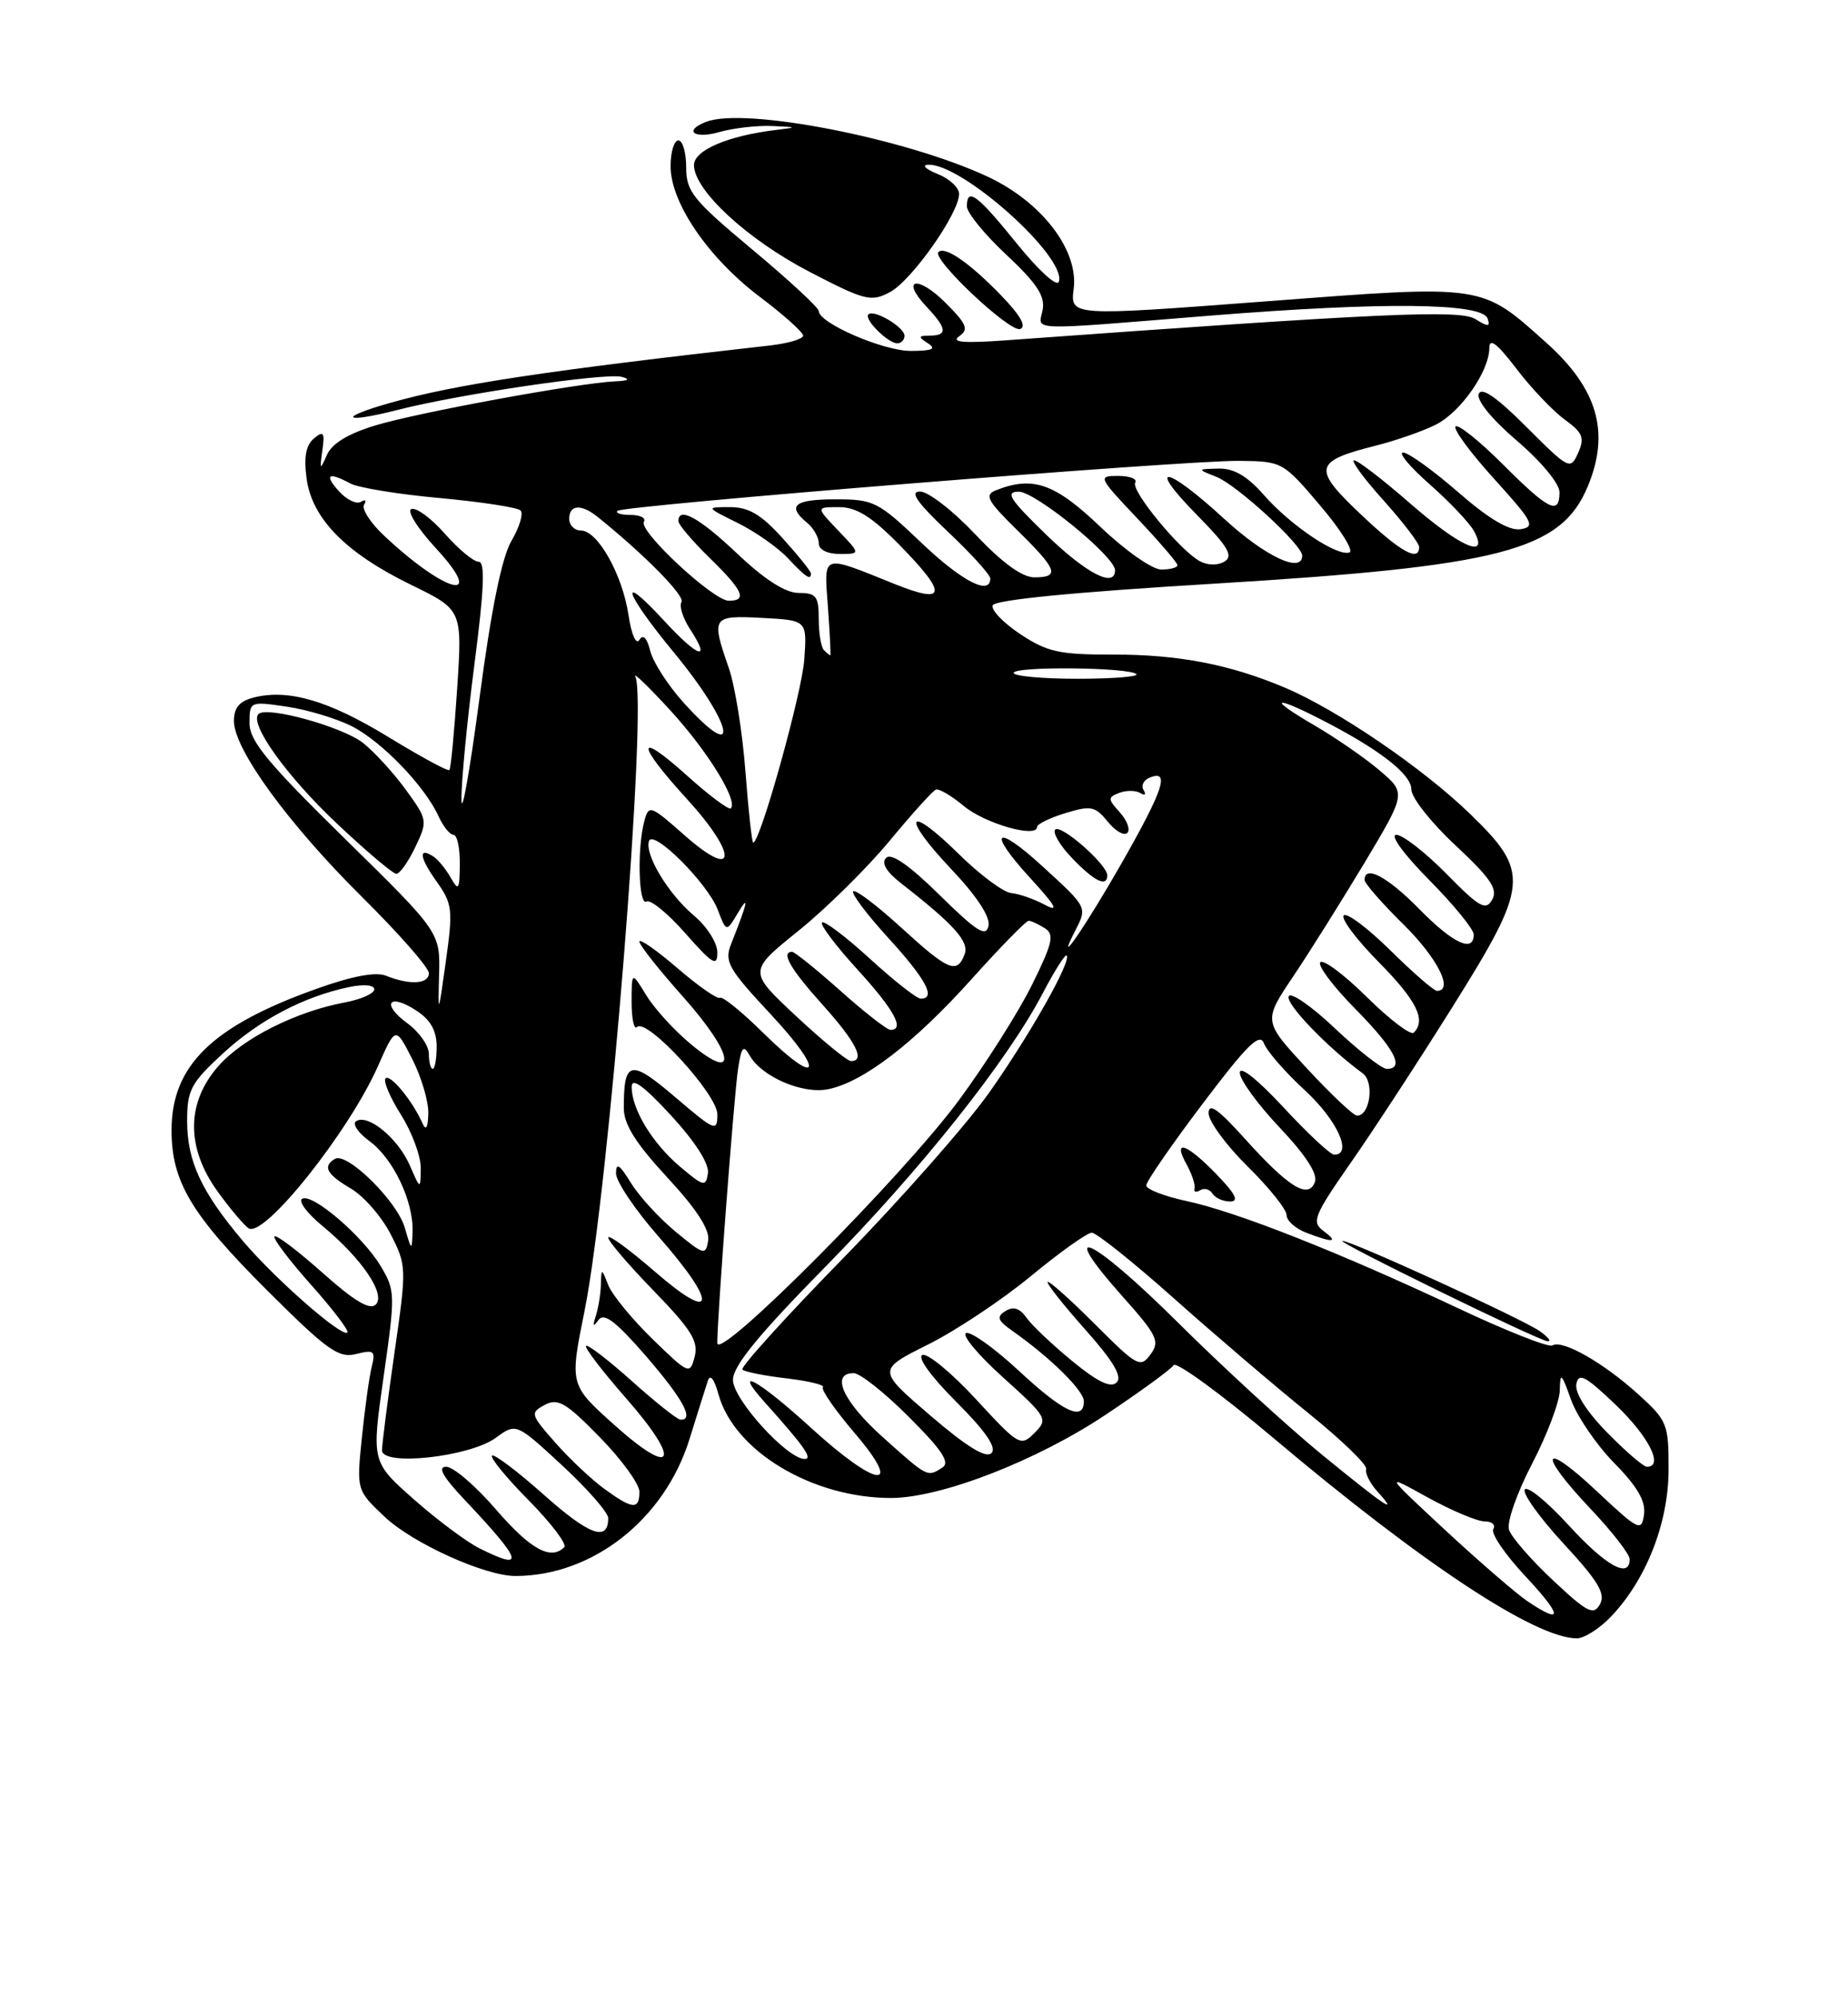 <?xml version="1.0" encoding="UTF-8" standalone="no"?>
<!DOCTYPE svg PUBLIC "-//W3C//DTD SVG 1.1//EN" "http://www.w3.org/Graphics/SVG/1.1/DTD/svg11.dtd" >
<svg xmlns="http://www.w3.org/2000/svg" xmlns:xlink="http://www.w3.org/1999/xlink" version="1.1" viewBox="0 0 237 256">
 <g >
 <path fill="currentColor"
d=" M 206.56 207.25 C 211.11 202.52 213.98 195.22 213.99 188.37 C 214.00 182.49 213.83 182.08 210.06 178.67 C 205.59 174.63 200.35 171.66 199.09 172.45 C 198.62 172.74 193.12 170.57 186.87 167.62 C 171.74 160.51 158.60 155.32 152.21 153.95 C 149.35 153.34 147.00 152.43 147.00 151.94 C 147.00 151.44 150.25 146.74 154.22 141.49 C 159.94 133.91 161.57 132.31 162.10 133.73 C 162.46 134.72 164.84 137.44 167.38 139.78 C 171.50 143.58 173.51 148.00 171.11 148.00 C 170.62 148.00 167.69 145.27 164.61 141.94 C 161.27 138.34 159.00 136.54 159.00 137.50 C 159.00 138.39 161.30 141.55 164.12 144.53 C 167.47 148.08 169.03 150.48 168.63 151.51 C 167.78 153.75 165.25 152.18 159.62 145.92 C 156.22 142.15 155.00 141.29 155.00 142.68 C 155.00 143.72 157.25 146.79 160.00 149.50 C 162.75 152.21 165.00 155.02 165.00 155.74 C 165.00 156.46 166.15 157.49 167.57 158.02 C 171.03 159.34 171.72 159.25 169.70 157.75 C 168.18 156.62 168.52 155.79 173.23 149.03 C 176.10 144.93 181.94 135.98 186.22 129.15 C 196.13 113.33 196.27 111.81 188.50 104.29 C 182.47 98.45 171.55 91.01 164.81 88.15 C 157.75 85.16 151.10 83.88 142.73 83.90 C 135.87 83.91 134.31 83.57 130.88 81.30 C 128.71 79.87 127.10 78.20 127.30 77.60 C 127.53 76.89 137.64 75.90 155.58 74.82 C 192.45 72.59 200.18 70.59 203.61 62.38 C 206.52 55.43 204.91 49.84 198.30 43.92 C 189.88 36.39 190.54 36.48 162.29 38.63 C 137.25 40.53 137.25 40.53 137.70 37.01 C 138.33 32.06 133.61 25.90 126.70 22.66 C 116.24 17.75 95.54 13.70 90.58 15.61 C 87.60 16.75 89.00 17.86 92.24 16.93 C 94.03 16.42 97.06 16.07 98.99 16.15 C 102.28 16.29 102.31 16.32 99.50 16.66 C 93.35 17.40 89.00 19.26 89.00 21.16 C 89.00 24.38 95.82 30.68 103.78 34.82 C 110.92 38.53 111.70 38.73 114.12 37.45 C 116.90 35.99 123.00 27.34 123.00 24.86 C 123.00 24.05 121.76 22.90 120.25 22.30 C 118.74 21.70 118.17 21.17 119.00 21.12 C 123.30 20.86 136.85 32.96 135.79 36.12 C 135.56 36.82 133.18 34.65 130.44 31.26 C 125.34 24.95 124.00 23.94 124.00 26.46 C 124.00 27.26 126.28 30.06 129.08 32.67 C 132.96 36.30 134.05 37.95 133.72 39.71 C 133.19 42.45 131.25 42.39 155.29 40.45 C 177.39 38.68 190.11 38.81 190.78 40.83 C 191.14 41.91 190.85 41.92 189.20 40.89 C 187.24 39.67 177.27 40.12 129.00 43.62 C 123.60 44.01 121.92 43.87 123.00 43.11 C 124.27 42.22 124.01 41.57 121.28 38.83 C 117.69 35.23 115.41 35.68 118.83 39.32 C 121.46 42.12 121.56 43.00 119.25 43.02 C 117.75 43.03 117.72 43.17 119.00 44.00 C 120.12 44.72 119.57 44.97 116.84 44.98 C 113.30 45.00 105.00 41.41 105.00 39.86 C 105.00 39.44 101.18 35.90 96.50 32.00 C 88.85 25.61 88.00 24.56 88.00 21.45 C 88.00 19.55 87.55 18.00 87.00 18.00 C 86.45 18.00 86.00 19.49 86.00 21.30 C 86.00 25.99 90.82 33.04 97.42 38.03 C 100.49 40.34 103.00 42.59 103.00 43.02 C 103.00 43.45 101.09 44.01 98.75 44.28 C 70.14 47.50 58.44 49.26 50.14 51.61 C 43.18 53.57 43.93 54.34 51.04 52.53 C 58.94 50.51 77.63 47.76 79.72 48.30 C 80.90 48.61 80.60 48.81 78.85 48.88 C 74.23 49.09 53.71 52.85 48.20 54.51 C 44.65 55.58 42.57 56.84 41.93 58.30 C 41.04 60.31 40.99 60.27 41.34 57.74 C 41.67 55.41 41.50 55.17 40.26 56.20 C 39.23 57.05 38.95 58.60 39.32 61.33 C 40.01 66.47 44.33 70.87 52.72 74.96 C 59.29 78.16 59.29 78.16 58.63 88.26 C 58.26 93.82 57.82 98.52 57.63 98.70 C 57.45 98.89 53.95 96.99 49.85 94.49 C 42.18 89.80 37.01 88.28 32.55 89.40 C 30.72 89.86 30.00 90.70 30.00 92.41 C 30.00 96.03 36.96 105.58 46.44 114.98 C 51.15 119.64 55.00 124.03 55.00 124.73 C 55.00 126.14 52.57 126.29 49.50 125.06 C 48.18 124.53 45.13 125.11 40.53 126.76 C 27.18 131.53 22.01 136.59 22.00 144.85 C 22.00 151.44 24.51 155.66 34.22 165.35 C 41.97 173.08 43.42 174.11 45.67 173.55 C 47.97 172.97 48.18 173.14 47.67 175.20 C 47.35 176.47 46.79 180.54 46.41 184.25 C 45.72 191.00 45.72 191.00 49.35 194.43 C 52.95 197.82 62.20 202.00 66.09 202.00 C 75.98 202.00 85.20 194.77 88.41 184.50 C 89.44 181.20 90.50 177.82 90.77 177.00 C 91.07 176.07 91.60 176.73 92.15 178.74 C 94.17 186.00 104.17 192.00 114.26 192.00 C 120.63 192.00 132.88 187.26 141.72 181.38 C 146.24 178.38 150.19 175.49 150.51 174.98 C 150.83 174.46 156.61 178.67 163.34 184.34 C 182.46 200.45 196.88 209.96 202.21 209.99 C 203.15 210.00 205.11 208.76 206.56 207.25 Z  M 197.46 170.61 C 195.24 169.05 173.19 158.97 172.16 159.05 C 171.28 159.11 197.23 171.80 198.47 171.91 C 199.01 171.96 198.55 171.38 197.46 170.61 Z  M 156.00 150.50 C 152.14 146.52 150.33 145.93 152.18 149.25 C 152.86 150.49 153.32 151.87 153.19 152.32 C 153.06 152.78 153.38 152.88 153.91 152.56 C 154.43 152.23 155.14 152.42 155.49 152.98 C 155.84 153.54 156.85 154.00 157.76 154.00 C 158.94 154.00 158.45 153.03 156.00 150.50 Z  M 116.00 43.04 C 116.00 41.93 112.06 39.60 111.37 40.30 C 110.76 40.90 113.87 44.00 115.07 44.00 C 115.58 44.00 116.00 43.57 116.00 43.04 Z  M 128.32 37.79 C 124.34 33.68 121.17 31.50 120.35 32.31 C 119.47 33.19 129.48 42.62 130.82 42.17 C 131.70 41.88 130.87 40.42 128.32 37.79 Z  M 195.90 205.24 C 194.48 204.28 189.75 200.20 185.40 196.17 C 177.50 188.83 177.50 188.83 183.08 191.92 C 186.15 193.61 189.44 195.00 190.39 195.00 C 191.34 195.00 191.84 195.44 191.51 195.99 C 191.17 196.53 193.01 199.23 195.59 201.99 C 200.39 207.12 200.51 208.33 195.90 205.24 Z  M 199.16 202.55 C 196.36 199.93 193.82 197.01 193.52 196.06 C 193.22 195.11 194.55 191.32 196.49 187.60 C 198.42 183.89 200.02 179.65 200.04 178.18 C 200.08 175.82 200.26 175.97 201.47 179.39 C 202.24 181.53 204.73 185.19 207.02 187.52 C 210.00 190.55 211.08 192.42 210.84 194.13 C 210.52 196.36 210.16 196.18 204.75 191.10 C 197.68 184.48 197.14 186.15 204.00 193.41 C 206.75 196.31 209.00 199.21 209.00 199.85 C 209.00 202.41 205.93 200.70 201.17 195.49 C 198.40 192.46 195.87 190.40 195.55 190.92 C 195.23 191.43 197.49 194.57 200.56 197.89 C 204.97 202.66 205.94 204.28 205.19 205.62 C 204.37 207.09 203.59 206.70 199.16 202.55 Z  M 61.50 198.46 C 59.85 197.64 56.06 194.81 53.07 192.17 C 47.64 187.37 47.64 187.37 49.20 176.43 C 50.71 165.87 50.69 165.39 48.81 162.26 C 46.45 158.36 40.02 152.87 38.74 153.66 C 38.23 153.97 39.42 155.55 41.37 157.15 C 46.41 161.31 49.51 165.89 48.19 167.21 C 47.44 167.96 45.43 166.76 41.38 163.15 C 38.22 160.34 35.44 158.23 35.20 158.47 C 34.96 158.71 37.06 161.49 39.86 164.64 C 42.67 167.79 44.78 170.55 44.55 170.79 C 43.87 171.46 35.22 163.89 31.10 159.00 C 25.81 152.73 24.00 148.82 24.00 143.68 C 24.00 139.71 24.47 138.82 28.57 135.04 C 33.24 130.74 38.93 127.74 44.75 126.52 C 46.65 126.12 48.00 126.24 48.00 126.81 C 48.00 127.34 46.31 128.09 44.25 128.48 C 37.95 129.65 31.14 133.08 27.99 136.66 C 23.87 141.36 23.85 147.11 27.93 152.75 C 29.55 154.98 31.33 157.09 31.90 157.44 C 33.90 158.68 44.79 145.01 48.50 136.59 C 50.73 131.55 50.73 131.55 52.86 135.73 C 54.04 138.04 54.97 141.18 54.93 142.71 C 54.88 144.57 54.63 144.99 54.18 143.97 C 52.91 141.10 50.05 137.62 49.45 138.22 C 49.12 138.54 50.01 140.64 51.43 142.89 C 52.84 145.13 53.98 148.21 53.96 149.73 C 53.92 152.50 53.92 152.50 52.56 149.38 C 51.06 145.92 47.22 142.75 45.69 143.69 C 45.14 144.03 45.90 145.18 47.38 146.26 C 50.43 148.48 53.04 153.98 52.91 157.87 C 52.82 160.38 52.78 160.36 51.91 157.35 C 50.92 153.94 44.47 147.59 42.94 148.54 C 41.35 149.52 41.88 150.50 45.01 152.35 C 46.67 153.33 48.96 155.96 50.11 158.21 C 52.15 162.21 52.16 162.50 50.59 173.39 C 49.71 179.50 48.99 185.12 48.99 185.89 C 49.00 187.97 60.22 186.74 63.58 184.29 C 66.20 182.38 66.20 182.38 72.10 187.83 C 75.34 190.83 78.00 193.87 78.00 194.58 C 78.00 197.66 75.58 196.78 69.77 191.61 C 66.36 188.58 63.36 186.31 63.10 186.57 C 62.83 186.83 64.96 189.43 67.83 192.33 C 70.70 195.24 72.74 197.93 72.36 198.31 C 70.64 200.03 68.03 198.59 63.63 193.50 C 61.02 190.47 58.14 188.00 57.23 188.00 C 56.07 188.00 56.77 189.25 59.60 192.25 C 67.05 200.14 67.44 201.42 61.50 198.46 Z  M 77.49 190.82 C 75.84 189.62 73.01 186.95 71.19 184.88 C 68.03 181.29 67.97 181.09 69.86 180.07 C 71.55 179.17 72.57 179.76 76.92 184.21 C 79.71 187.06 82.00 190.21 82.00 191.20 C 82.00 193.55 81.12 193.47 77.49 190.82 Z  M 169.50 186.42 C 165.10 182.82 156.72 175.14 150.88 169.33 C 139.97 158.50 135.20 156.34 144.00 166.21 C 148.42 171.17 148.78 171.92 147.55 173.60 C 146.26 175.37 145.83 175.14 140.43 169.73 C 137.27 166.57 134.53 164.13 134.36 164.31 C 134.18 164.49 136.34 167.22 139.15 170.38 C 142.77 174.44 143.96 176.44 143.21 177.19 C 142.46 177.94 140.78 177.14 137.51 174.45 C 134.96 172.36 132.32 169.86 131.64 168.89 C 130.79 167.68 129.96 167.41 128.95 168.04 C 127.76 168.78 127.92 169.24 129.90 170.63 C 134.73 174.03 139.00 178.24 139.00 179.60 C 139.00 182.23 136.37 181.00 130.71 175.74 C 127.60 172.85 124.54 170.65 123.91 170.86 C 123.28 171.07 125.40 173.63 128.63 176.54 C 134.32 181.67 134.44 181.89 132.67 183.67 C 130.89 185.44 130.67 185.31 125.17 179.35 C 122.05 175.97 118.96 173.42 118.30 173.67 C 117.59 173.94 119.38 176.42 122.64 179.68 C 126.43 183.47 127.85 185.55 127.15 186.25 C 126.45 186.95 123.97 185.43 119.31 181.43 C 112.50 175.59 112.50 175.59 119.00 172.34 C 122.58 170.56 128.53 166.60 132.22 163.55 C 135.92 160.50 139.43 158.00 140.02 158.00 C 140.61 158.00 145.37 161.80 150.59 166.45 C 155.81 171.10 163.55 177.70 167.79 181.12 C 172.03 184.54 175.37 187.77 175.21 188.29 C 175.05 188.82 175.68 190.09 176.61 191.13 C 179.52 194.33 177.79 193.19 169.50 186.42 Z  M 104.00 183.00 C 97.27 176.86 93.77 174.93 98.09 179.75 C 103.14 185.38 104.28 187.00 103.20 187.00 C 100.95 187.00 94.00 179.34 94.00 176.87 C 94.00 175.09 97.22 171.15 105.76 162.46 C 118.14 149.88 129.16 136.02 133.73 127.31 C 135.23 124.45 136.61 122.27 136.79 122.46 C 137.46 123.13 132.11 132.60 126.89 140.00 C 123.98 144.12 115.54 153.69 108.14 161.26 C 100.74 168.83 94.92 175.25 95.21 175.54 C 95.49 175.83 98.05 176.34 100.89 176.67 C 103.73 177.01 105.82 177.52 105.54 177.80 C 105.25 178.08 107.08 180.72 109.59 183.66 C 116.01 191.17 112.50 190.76 104.00 183.00 Z  M 113.23 184.22 C 108.12 179.64 106.46 176.00 109.48 176.00 C 110.29 176.00 113.49 178.53 116.58 181.63 C 120.84 185.89 121.88 187.46 120.85 188.11 C 118.91 189.34 119.01 189.39 113.23 184.22 Z  M 78.78 182.63 C 73.05 177.50 73.05 177.50 74.97 168.00 C 78.08 152.58 83.10 89.97 81.48 86.73 C 81.14 86.05 83.14 87.97 85.92 91.00 C 90.72 96.22 94.69 102.64 93.72 103.61 C 93.48 103.85 90.97 101.98 88.14 99.44 C 81.55 93.51 81.51 95.21 88.08 102.39 C 94.66 109.60 94.51 112.97 87.86 107.12 C 83.39 103.17 83.20 103.11 82.63 105.26 C 81.69 108.75 81.90 116.18 82.91 115.55 C 83.41 115.25 85.66 117.08 87.91 119.64 C 91.39 123.59 92.00 123.95 92.00 122.08 C 92.00 120.85 90.66 118.74 88.96 117.32 C 85.70 114.57 82.66 109.53 83.23 107.80 C 83.76 106.23 90.74 113.20 92.04 116.58 C 93.15 119.50 93.15 119.50 94.64 117.00 C 96.14 114.50 95.89 115.63 93.76 121.00 C 92.87 123.25 93.39 124.16 98.84 130.00 C 105.92 137.59 105.12 139.52 97.86 132.37 C 95.15 129.69 92.66 127.68 92.34 127.89 C 92.02 128.11 89.56 126.40 86.88 124.09 C 84.19 121.78 82.00 120.25 82.00 120.69 C 82.01 121.14 84.52 124.31 87.58 127.74 C 94.11 135.06 94.78 138.94 88.63 133.86 C 86.50 132.10 83.92 129.27 82.89 127.58 C 81.01 124.50 81.01 124.50 81.00 128.42 C 81.00 130.57 81.31 132.02 81.69 131.64 C 82.93 130.40 92.00 140.24 92.00 142.83 C 92.00 145.11 91.70 144.98 86.60 140.63 C 80.84 135.71 80.00 135.88 80.00 142.02 C 80.00 144.11 81.51 146.52 85.57 150.91 C 89.33 154.96 91.04 157.60 90.82 158.99 C 90.52 160.94 90.27 160.87 86.63 157.86 C 84.50 156.10 81.92 153.27 80.89 151.58 C 79.46 149.25 79.01 148.96 79.00 150.39 C 79.00 151.43 81.47 155.10 84.50 158.54 C 92.09 167.19 91.80 169.76 84.00 163.00 C 80.70 160.14 78.00 158.17 78.00 158.62 C 78.00 159.08 80.64 162.16 83.86 165.47 C 88.66 170.42 89.60 171.93 89.09 173.89 C 88.48 176.22 88.35 176.16 83.70 171.65 C 81.08 169.10 78.53 166.00 78.03 164.76 C 77.13 162.50 77.13 162.50 77.06 164.67 C 77.03 165.86 76.73 167.66 76.41 168.67 C 75.98 169.99 76.07 170.13 76.75 169.19 C 77.46 168.20 78.96 169.34 82.85 173.82 C 87.61 179.33 89.10 182.06 87.25 181.96 C 86.84 181.93 84.04 179.71 81.03 177.01 C 78.02 174.32 75.38 172.29 75.16 172.51 C 74.93 172.73 77.26 175.76 80.32 179.25 C 87.45 187.38 86.47 189.53 78.78 182.63 Z  M 206.11 183.61 C 203.47 180.92 201.95 178.52 202.16 177.40 C 202.45 175.88 203.33 176.35 207.26 180.11 C 211.48 184.16 213.40 188.00 211.21 188.00 C 210.77 188.00 208.48 186.03 206.11 183.61 Z  M 91.99 172.14 C 91.97 169.01 94.13 140.48 94.65 137.03 C 95.08 134.17 95.34 133.86 96.14 135.28 C 97.66 138.00 102.92 140.27 106.19 139.61 C 110.70 138.71 117.22 133.71 124.60 125.50 C 128.30 121.38 131.60 118.01 131.92 118.02 C 132.24 118.02 133.17 118.45 133.99 118.97 C 135.25 119.77 135.01 120.84 132.36 126.21 C 130.65 129.67 126.44 136.32 122.99 141.00 C 115.81 150.74 92.01 174.65 91.99 172.14 Z  M 87.21 149.53 C 83.65 146.52 81.00 142.15 81.01 139.30 C 81.01 138.05 82.55 139.17 86.05 142.96 C 89.17 146.35 90.97 149.17 90.79 150.37 C 90.52 152.16 90.25 152.10 87.21 149.53 Z  M 167.61 136.94 C 162.00 130.89 162.00 130.89 165.82 125.19 C 167.93 122.06 172.05 115.48 175.00 110.58 C 180.34 101.65 180.34 101.65 176.92 98.74 C 175.04 97.14 171.25 94.53 168.50 92.93 C 162.67 89.54 163.17 89.03 169.27 92.14 C 176.82 95.99 181.00 99.21 181.00 101.18 C 181.00 102.23 183.55 105.46 186.66 108.35 C 191.17 112.56 192.12 113.96 191.37 115.31 C 190.55 116.77 189.75 116.32 185.50 112.00 C 182.79 109.25 179.90 107.00 179.07 107.00 C 178.21 107.00 180.03 109.50 183.28 112.78 C 186.43 115.96 189.00 119.11 189.00 119.78 C 189.00 122.17 186.35 120.93 182.00 116.50 C 177.96 112.38 175.00 110.81 175.00 112.79 C 175.00 113.22 177.25 115.79 180.00 118.50 C 184.36 122.80 186.48 127.00 184.28 127.00 C 183.89 127.00 181.20 124.66 178.31 121.81 C 175.41 118.95 172.73 116.94 172.33 117.33 C 171.94 117.73 173.95 120.41 176.81 123.31 C 181.69 128.25 182.93 130.74 181.31 132.36 C 180.93 132.74 178.24 130.70 175.33 127.83 C 172.43 124.96 169.73 122.94 169.33 123.33 C 168.94 123.73 170.95 126.41 173.81 129.31 C 178.85 134.41 180.21 137.00 177.85 137.00 C 177.21 137.00 174.21 134.65 171.17 131.78 C 168.13 128.90 165.47 127.08 165.26 127.72 C 164.92 128.73 170.29 134.30 174.76 137.57 C 176.28 138.68 175.71 143.00 174.04 143.00 C 173.59 143.00 170.69 140.27 167.61 136.94 Z  M 55.00 135.08 C 55.00 134.03 53.76 132.27 52.25 131.16 C 48.83 128.67 49.87 127.21 53.41 129.54 C 55.21 130.71 56.00 132.12 56.00 134.12 C 56.00 135.70 55.77 137.00 55.50 137.00 C 55.23 137.00 55.00 136.14 55.00 135.08 Z  M 102.11 130.25 C 95.95 124.50 95.95 124.50 102.38 119.32 C 105.92 116.47 111.17 111.29 114.05 107.82 C 116.93 104.34 119.61 101.37 120.02 101.21 C 120.42 101.05 122.04 102.00 123.62 103.32 C 126.31 105.56 133.00 107.47 133.00 105.99 C 133.00 105.63 134.63 104.83 136.63 104.22 C 139.90 103.22 140.45 103.33 142.05 105.30 C 143.03 106.51 144.16 107.17 144.57 106.76 C 144.99 106.35 144.55 105.17 143.62 104.13 C 142.05 102.40 142.05 102.20 143.55 101.62 C 144.45 101.28 145.66 101.29 146.24 101.65 C 146.83 102.02 147.02 101.84 146.66 101.26 C 146.30 100.68 146.68 99.95 147.51 99.64 C 150.05 98.66 149.20 101.23 143.90 110.54 C 139.26 118.68 135.07 124.77 137.94 119.19 C 139.44 116.28 139.44 116.29 133.73 111.07 C 127.58 105.44 126.53 106.45 132.16 112.58 C 135.42 116.14 135.88 116.98 134.00 115.97 C 132.62 115.23 130.69 114.56 129.70 114.47 C 128.71 114.39 125.68 112.14 122.97 109.47 C 116.30 102.90 115.47 104.50 121.98 111.38 C 125.29 114.88 127.03 117.53 126.77 118.69 C 126.45 120.15 125.24 119.38 120.51 114.73 C 116.62 110.90 114.31 109.29 113.65 109.95 C 112.99 110.61 113.64 111.71 115.57 113.22 C 122.44 118.58 124.33 120.70 123.70 122.34 C 122.72 124.89 121.61 124.41 115.55 118.87 C 112.46 116.05 109.70 113.96 109.42 114.24 C 109.15 114.52 111.19 117.23 113.96 120.26 C 118.77 125.53 120.09 128.00 118.08 128.00 C 117.57 128.00 114.63 125.69 111.55 122.87 C 108.46 120.05 105.70 117.96 105.42 118.24 C 105.15 118.52 107.19 121.23 109.96 124.26 C 114.67 129.42 116.09 132.00 114.20 132.00 C 113.76 132.00 110.87 129.75 107.79 127.00 C 104.70 124.25 101.91 122.00 101.59 122.00 C 100.10 122.00 101.35 124.18 105.50 128.79 C 109.79 133.56 111.02 136.00 109.14 136.00 C 108.66 136.00 105.50 133.41 102.11 130.25 Z  M 142.00 112.19 C 142.00 110.81 136.06 105.60 135.33 106.33 C 134.96 106.71 135.93 108.37 137.51 110.01 C 140.34 112.96 142.00 113.77 142.00 112.19 Z  M 56.31 125.00 C 56.46 119.50 56.46 119.50 44.23 107.50 C 34.32 97.78 31.99 94.96 32.00 92.69 C 32.00 89.90 32.05 89.88 36.75 90.57 C 39.36 90.95 43.12 92.08 45.09 93.07 C 48.94 95.01 54.47 100.74 56.24 104.62 C 56.83 105.93 57.70 107.00 58.16 107.00 C 58.62 107.00 58.99 108.69 58.97 110.75 C 58.94 114.06 58.81 114.27 57.81 112.50 C 57.18 111.40 56.20 110.19 55.61 109.80 C 53.62 108.49 53.78 109.89 55.98 112.97 C 58.03 115.85 58.11 116.57 57.17 123.28 C 56.21 130.14 56.17 130.22 56.31 125.00 Z  M 53.26 108.58 C 54.86 105.22 54.84 105.07 52.05 101.23 C 50.49 99.08 48.02 96.38 46.57 95.23 C 43.92 93.15 34.21 90.46 33.15 91.52 C 31.93 92.74 36.73 99.45 43.21 105.56 C 46.96 109.10 50.40 112.00 50.83 112.00 C 51.27 112.00 52.36 110.46 53.26 108.58 Z  M 95.60 98.88 C 95.22 93.87 94.26 87.91 93.47 85.63 C 91.18 79.05 91.30 78.86 97.75 79.20 C 103.50 79.50 103.50 79.50 103.15 84.50 C 102.86 88.78 97.49 108.00 96.60 108.00 C 96.43 108.00 95.98 103.90 95.60 98.88 Z  M 59.18 102.50 C 59.15 100.30 59.89 92.54 60.83 85.25 C 62.10 75.46 62.24 72.00 61.38 72.00 C 60.73 72.00 58.80 70.39 57.07 68.43 C 55.35 66.46 53.41 65.03 52.77 65.24 C 52.13 65.46 53.52 67.69 55.94 70.31 C 62.46 77.39 57.21 76.11 49.29 68.69 C 47.52 67.04 46.35 65.23 46.69 64.69 C 47.03 64.14 46.85 63.97 46.29 64.32 C 45.73 64.67 44.46 64.06 43.48 62.98 C 41.53 60.82 42.09 60.44 44.96 61.98 C 45.97 62.52 51.13 63.36 56.43 63.84 C 61.73 64.33 66.38 65.04 66.76 65.43 C 67.15 65.81 66.63 67.56 65.60 69.31 C 64.35 71.45 63.00 78.10 61.49 89.50 C 60.25 98.85 59.21 104.70 59.18 102.50 Z  M 87.64 90.03 C 85.67 87.84 83.75 84.87 83.39 83.43 C 82.97 81.75 82.47 81.24 82.00 82.01 C 81.57 82.69 80.98 81.34 80.60 78.82 C 79.82 73.64 76.65 68.00 74.51 68.00 C 73.68 68.00 73.00 67.33 73.00 66.50 C 73.00 64.67 74.55 64.57 76.64 66.25 C 82.66 71.09 87.88 76.39 87.40 77.17 C 87.08 77.67 87.58 79.23 88.49 80.63 C 91.27 84.87 89.54 84.31 85.15 79.54 C 79.16 73.05 80.04 75.89 86.40 83.60 C 94.11 92.95 95.15 98.34 87.64 90.03 Z  M 130.00 86.25 C 130.00 85.38 144.86 85.52 145.74 86.41 C 146.07 86.73 142.66 87.00 138.17 87.00 C 133.67 87.00 130.00 86.66 130.00 86.25 Z  M 105.67 83.33 C 105.30 82.97 105.00 81.17 105.00 79.33 C 105.00 76.42 104.67 76.00 102.44 76.00 C 100.74 76.00 98.10 74.32 94.59 71.00 C 89.69 66.36 87.00 64.87 87.00 66.80 C 87.00 67.24 88.80 69.35 91.00 71.50 C 95.31 75.70 95.88 77.00 93.46 77.00 C 91.48 77.00 81.85 68.04 82.58 66.88 C 82.87 66.40 82.12 66.00 80.89 66.00 C 79.67 66.00 78.90 65.77 79.18 65.48 C 79.88 64.78 151.96 58.98 158.95 59.07 C 164.44 59.13 164.55 59.19 169.31 64.80 C 171.96 67.91 173.64 70.62 173.06 70.81 C 171.46 71.35 165.53 67.36 162.10 63.46 C 159.95 61.01 158.25 60.02 156.28 60.06 C 153.50 60.13 153.50 60.13 156.00 61.12 C 158.62 62.15 167.00 69.84 167.00 71.21 C 167.00 73.57 162.26 71.33 157.00 66.50 C 149.50 59.61 146.86 59.25 153.54 66.04 C 157.48 70.04 158.20 71.26 157.05 71.97 C 156.20 72.49 154.91 72.48 153.89 71.94 C 151.35 70.58 144.98 62.84 145.59 61.86 C 145.88 61.38 144.90 61.00 143.41 61.00 C 140.77 61.00 140.83 61.13 145.85 66.44 C 148.68 69.43 151.00 72.13 151.00 72.44 C 151.00 72.75 150.07 73.00 148.93 73.00 C 147.78 73.00 144.28 70.55 141.09 67.50 C 135.26 61.94 132.46 60.97 127.73 62.84 C 126.21 63.44 126.61 64.18 130.48 67.98 C 135.62 73.02 135.97 74.00 132.65 74.00 C 131.09 74.00 128.53 72.14 125.09 68.50 C 122.23 65.47 119.04 63.00 118.00 63.00 C 116.62 63.00 117.56 64.36 121.56 68.15 C 124.55 70.97 127.00 73.67 127.00 74.15 C 127.00 76.40 123.31 74.48 118.09 69.50 C 112.62 64.29 112.05 64.00 107.16 64.00 C 101.86 64.00 100.87 64.82 103.50 67.00 C 104.33 67.68 105.00 68.86 105.00 69.62 C 105.00 70.45 106.07 71.00 107.69 71.00 C 110.37 71.00 110.37 71.00 107.50 68.00 C 104.63 65.00 104.63 65.00 107.60 65.00 C 109.83 65.00 111.76 66.20 115.29 69.78 C 121.56 76.16 121.42 77.54 114.75 74.86 C 105.21 71.03 105.68 70.87 106.18 77.85 C 106.43 81.23 106.56 84.00 106.48 84.00 C 106.40 84.00 106.03 83.70 105.67 83.33 Z  M 104.00 73.50 C 104.00 73.23 102.37 71.20 100.38 69.00 C 97.63 65.95 96.02 65.00 93.63 65.00 C 90.50 65.00 90.50 65.00 94.61 67.03 C 96.87 68.15 99.76 70.18 101.03 71.53 C 103.35 74.00 104.00 74.43 104.00 73.50 Z  M 134.16 68.52 C 129.49 63.99 128.87 63.04 130.64 63.02 C 132.76 63.00 143.00 71.34 143.00 73.09 C 143.00 75.42 139.32 73.51 134.16 68.52 Z  M 174.48 65.89 C 168.29 60.04 168.49 59.12 176.40 57.13 C 179.10 56.45 182.60 55.22 184.20 54.40 C 187.39 52.75 190.99 47.56 191.00 44.61 C 191.00 43.25 191.99 44.01 194.46 47.24 C 196.36 49.74 199.15 52.67 200.66 53.77 C 203.00 55.47 203.25 56.11 202.39 58.05 C 201.40 60.27 201.23 60.19 195.77 54.73 C 191.95 50.91 190.00 49.56 189.64 50.49 C 189.33 51.30 191.32 53.74 194.56 56.51 C 197.65 59.15 200.00 61.99 200.00 63.08 C 200.00 66.08 198.63 65.41 192.75 59.53 C 189.74 56.52 187.00 54.33 186.67 54.66 C 186.34 54.99 188.57 58.02 191.62 61.38 C 196.60 66.88 196.95 67.53 195.00 67.83 C 193.54 68.05 190.94 66.51 187.00 63.08 C 183.79 60.29 180.61 58.00 179.94 58.00 C 179.27 58.00 180.82 59.85 183.38 62.10 C 185.94 64.36 188.50 67.06 189.05 68.10 C 191.02 71.77 187.28 70.14 180.82 64.50 C 177.35 61.48 174.13 59.00 173.66 59.00 C 173.20 59.00 174.88 61.30 177.41 64.11 C 179.93 66.92 182.00 69.62 182.00 70.11 C 182.00 72.08 179.61 70.75 174.48 65.89 Z "/>
</g>
</svg>